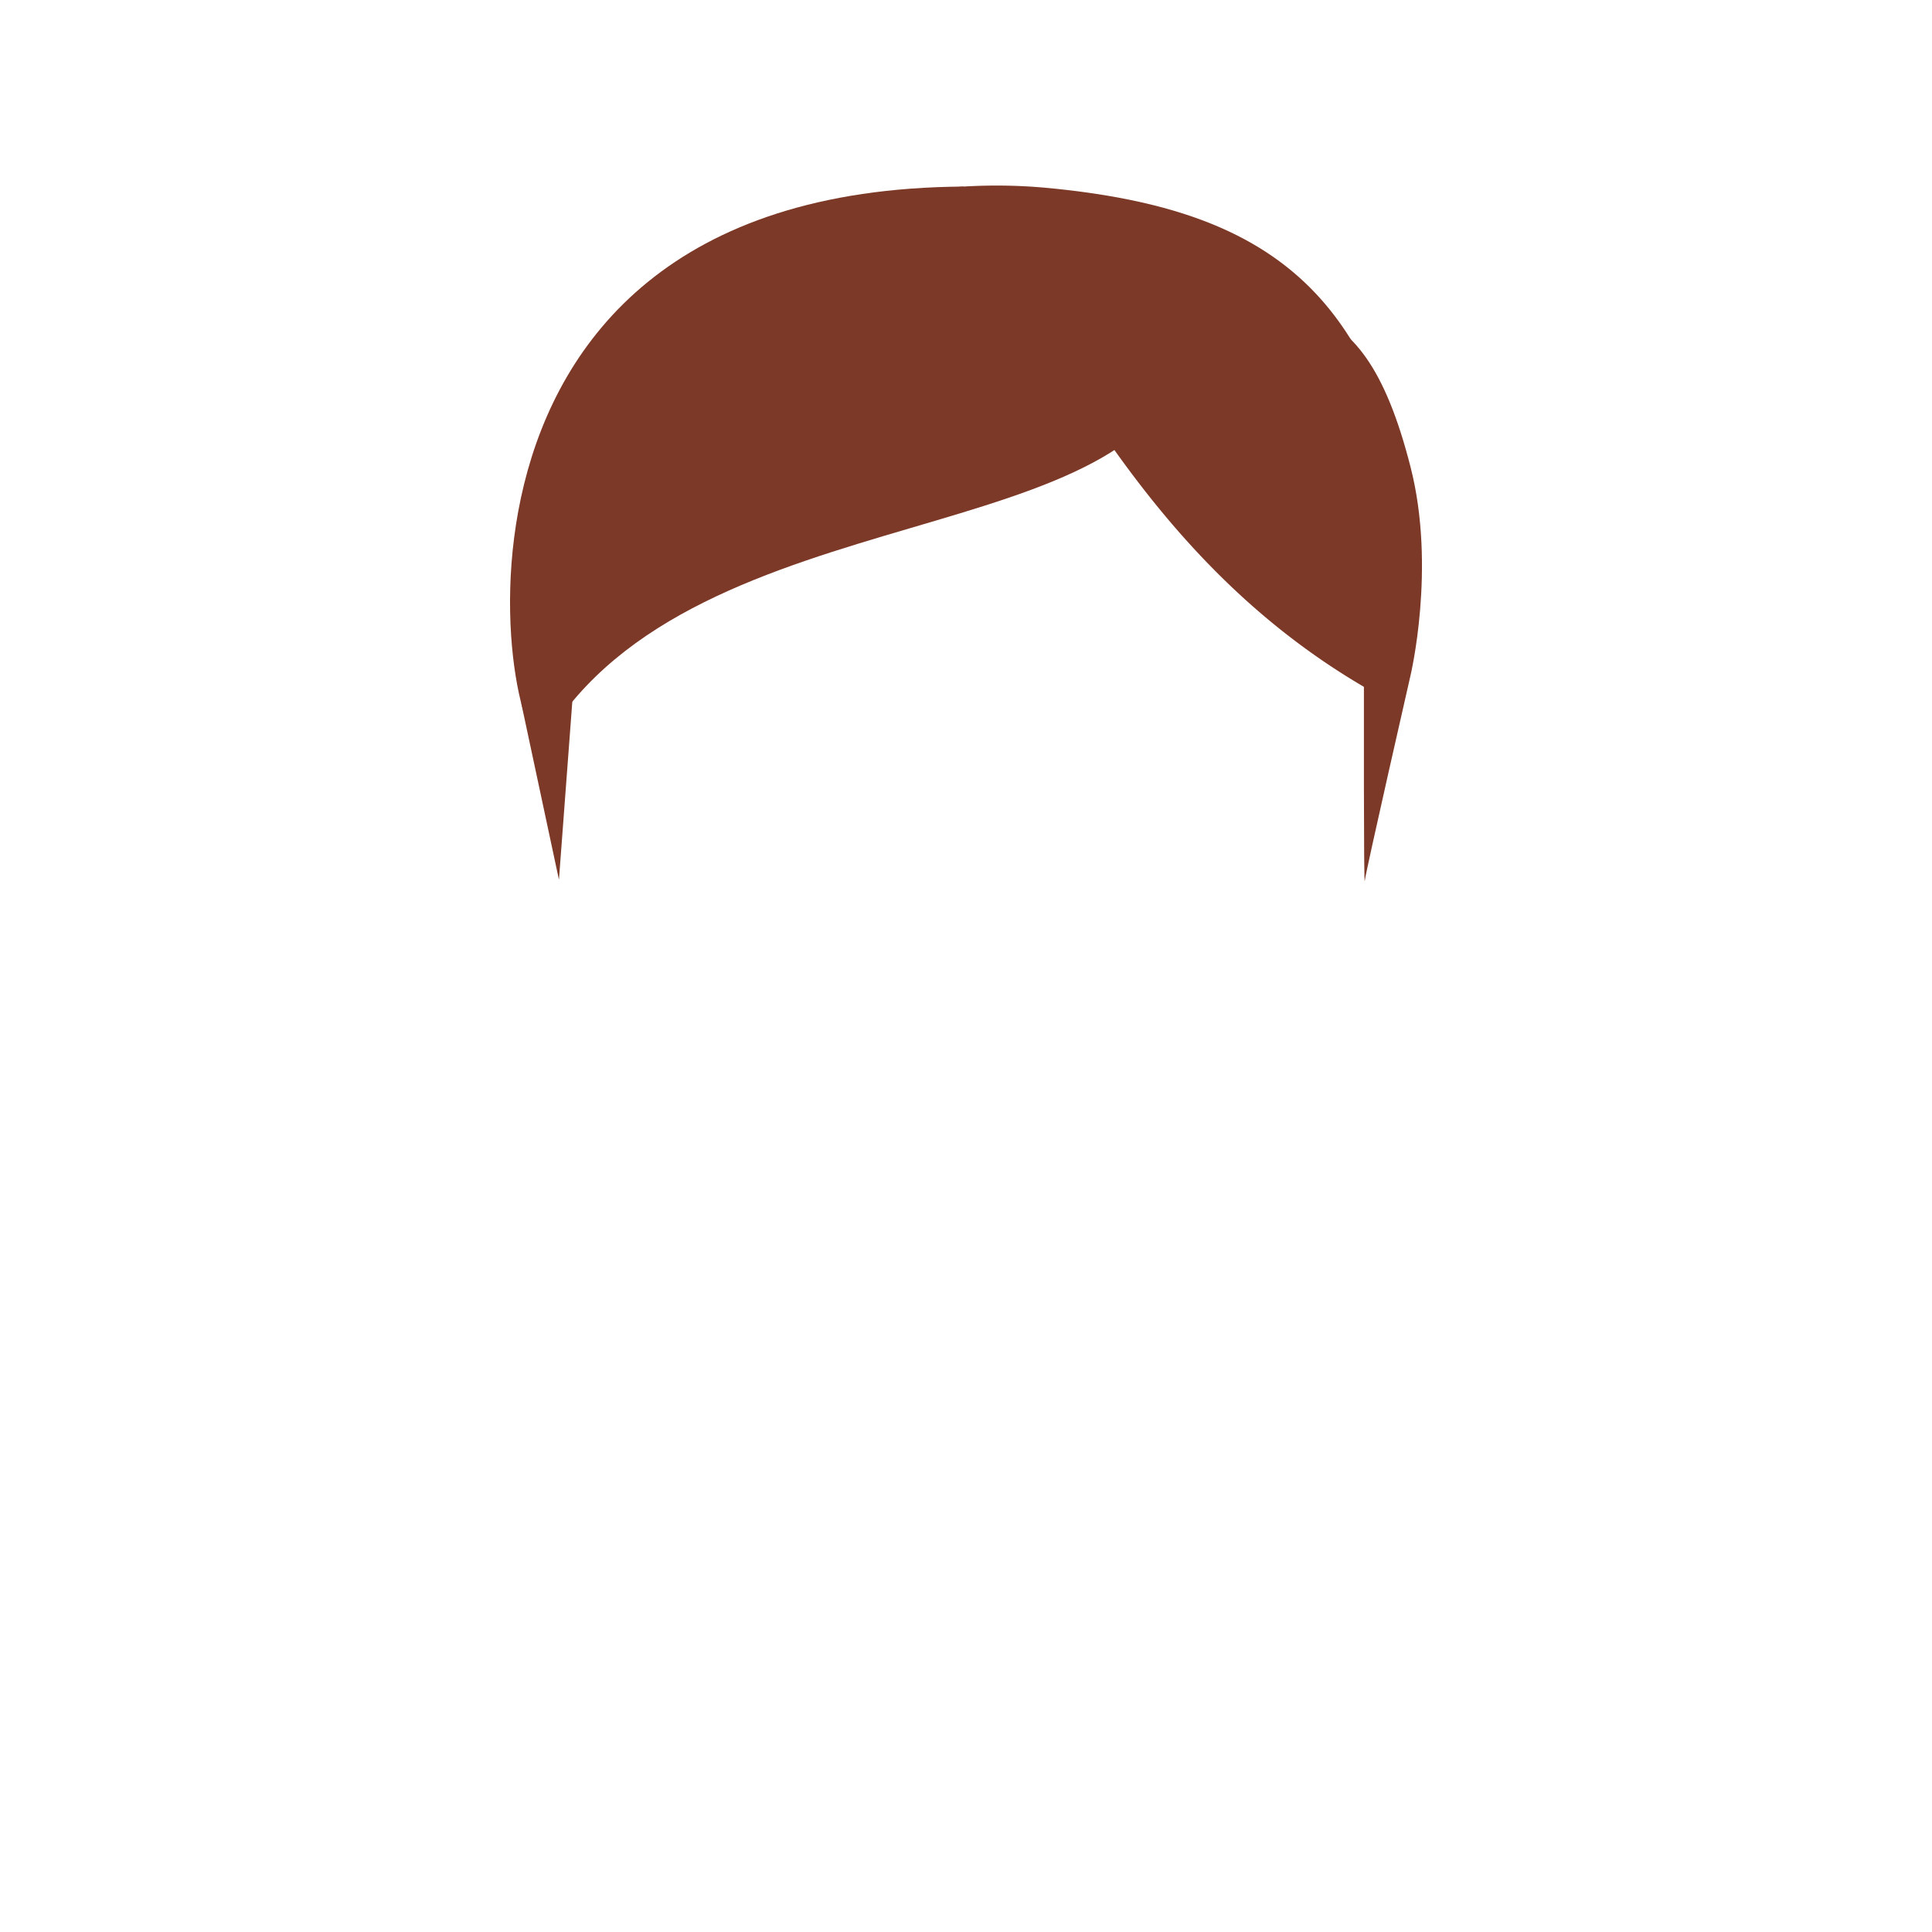 <svg xmlns="http://www.w3.org/2000/svg" viewBox="0 0 1000 1000"><title>FRENTE 2Mesa de trabajo 1</title><g id="cabello_mujer_frente" data-name="cabello mujer frente"><g id="_0" data-name="0"><path d="M597.75,164.88c-1.81,8.11-.2,51.58,52,118.19s56.21,72.43,56.21,72.43-.15,105.6.45,100.38,23.61-106,23.61-106,13.41-55.83.12-108S700,170.13,677,161.34,597.75,164.88,597.75,164.88Z" style="fill:#7c3927;fill-rule:evenodd"/><path d="M300.91,300.78c-9.06,9.85-31.1,63.27-31.1,63.27l19.5,91.29Z" style="fill:#7c3927;fill-rule:evenodd"/><path d="M705.94,355.5c2.37-38.06,16.64-129.88,6.66-153.6-28.8-68.41-81.54-96.11-170.08-104.59A282.78,282.78,0,0,0,492.66,97C543.46,177.39,592.45,289.06,705.94,355.5Z" style="fill:#7c3927;fill-rule:evenodd"/><path d="M614.46,180.68c-18,107.34-254.23,72.74-332,201.86C266,410,197,98.54,498.65,96.57Z" style="fill:#7c3927;fill-rule:evenodd"/></g></g></svg>